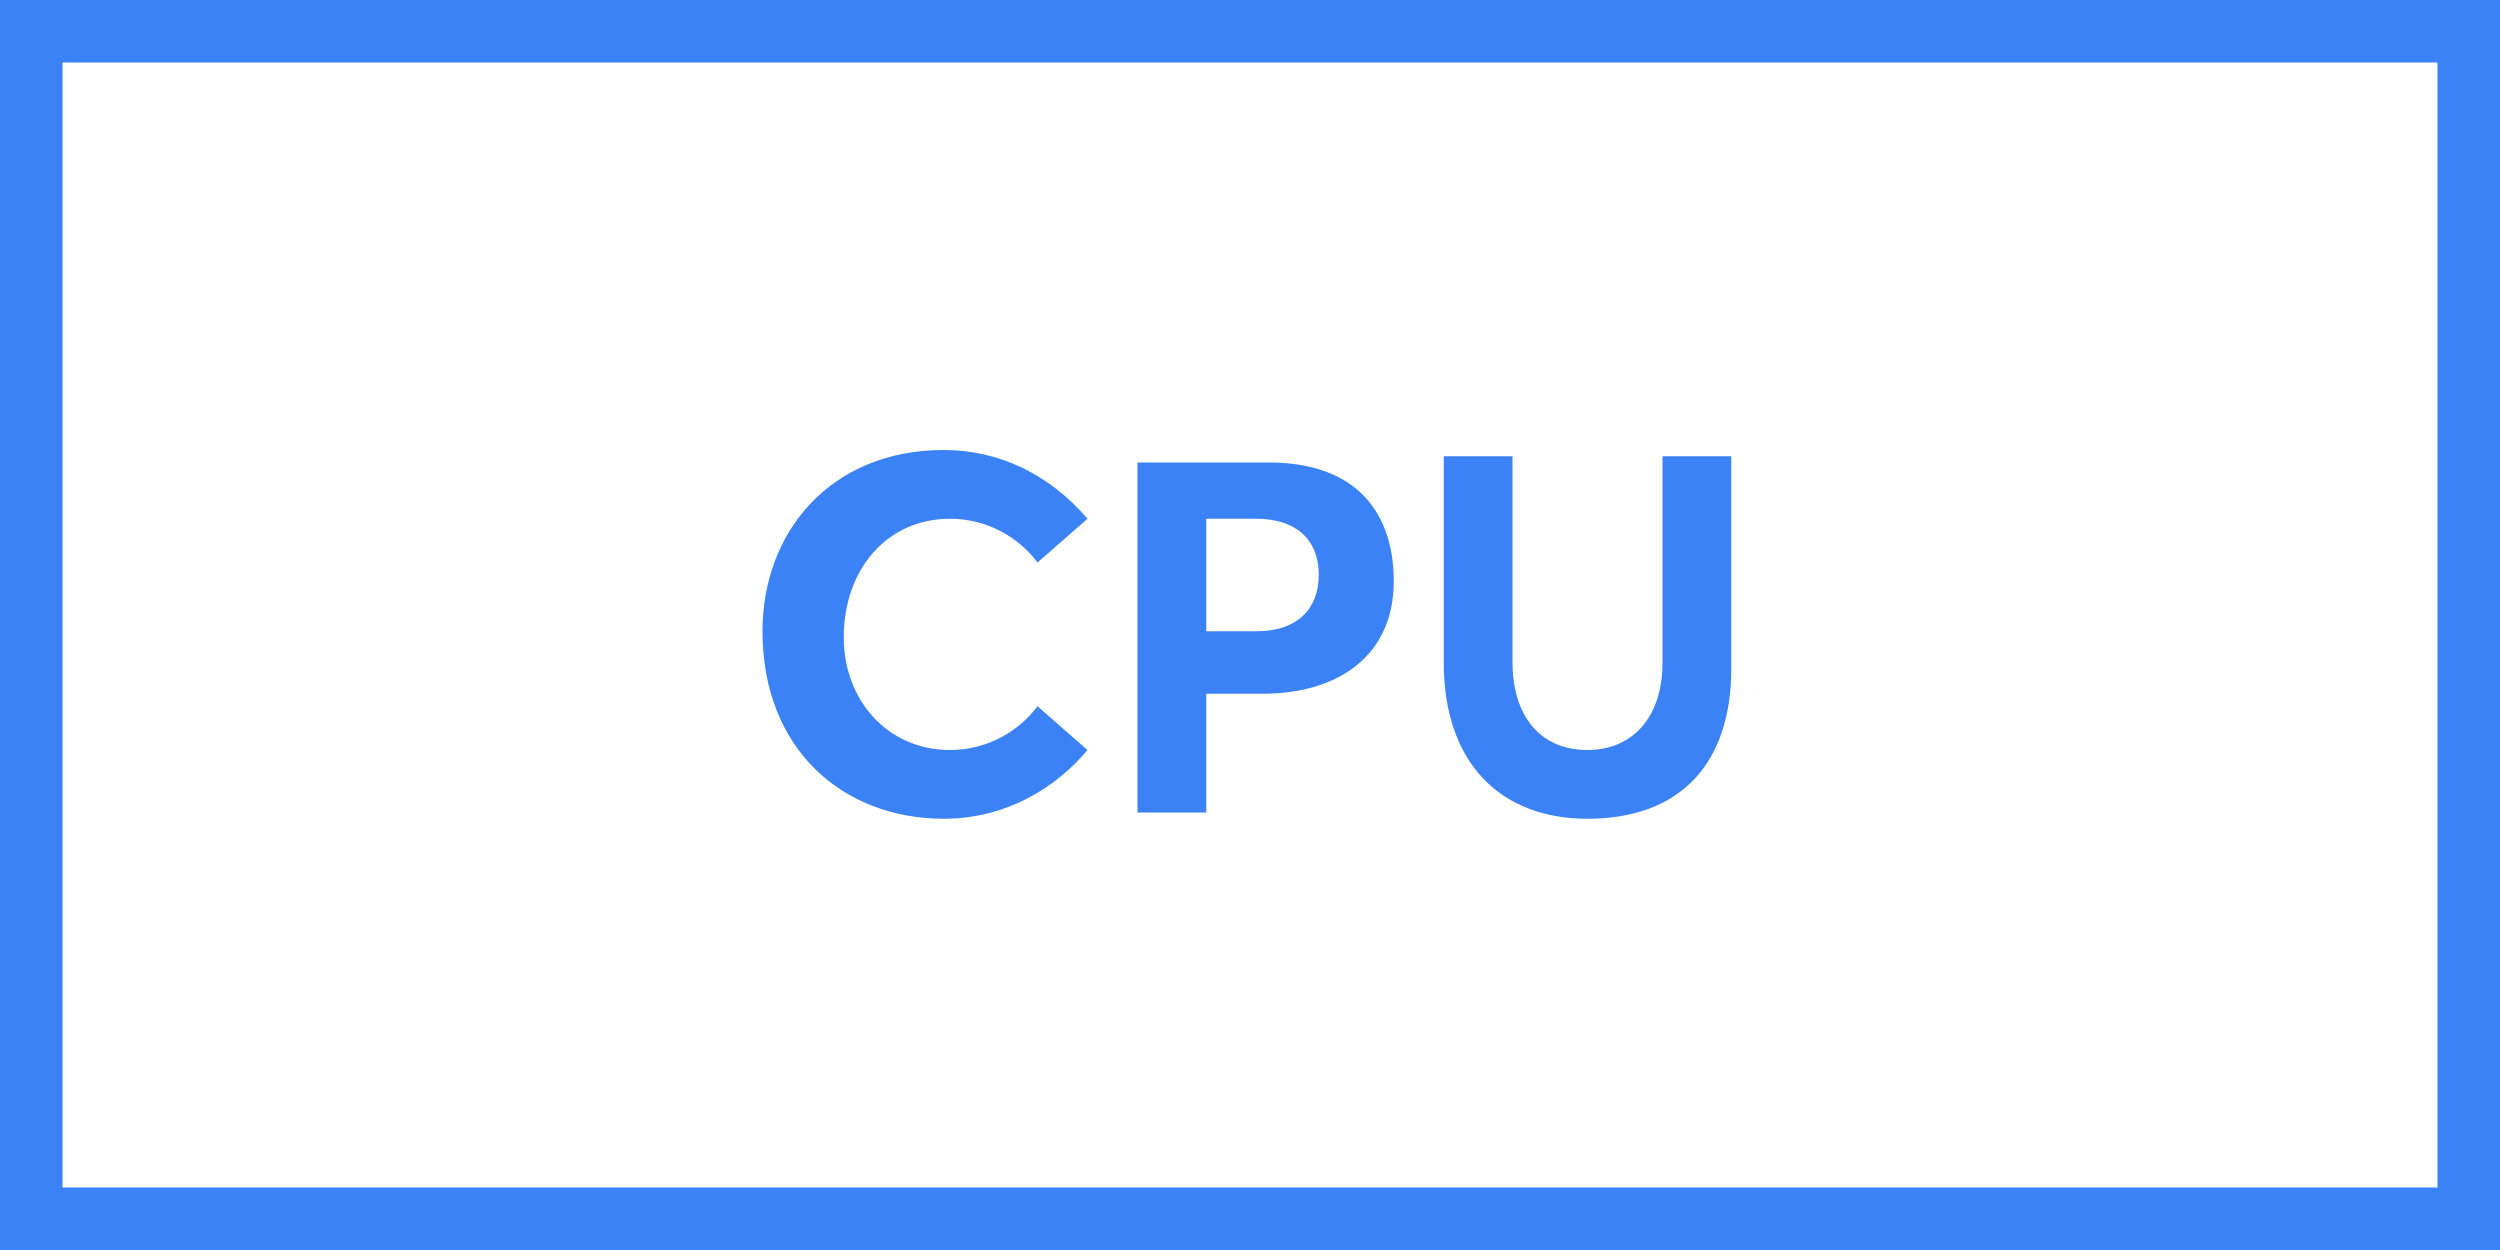 <?xml version="1.0" encoding="utf-8"?>
<!-- Generator: Adobe Illustrator 28.2.0, SVG Export Plug-In . SVG Version: 6.00 Build 0)  -->
<svg version="1.1" id="Layer_1" xmlns="http://www.w3.org/2000/svg" xmlns:xlink="http://www.w3.org/1999/xlink" x="0px" y="0px"
	 viewBox="0 0 40 20" style="enable-background:new 0 0 40 20;" xml:space="preserve">
<style type="text/css">
	.st0{fill:#3B82F6;}
	.st1{fill:none;stroke:#3B82F6;}
</style>
<path class="st0" d="M15.1,13.1c1,0,1.8-0.5,2.3-1.1l-0.8-0.7c-0.3,0.4-0.8,0.7-1.4,0.7c-1,0-1.7-0.8-1.7-1.8c0-1.1,0.7-1.9,1.7-1.9
	c0.6,0,1.1,0.3,1.4,0.7l0.8-0.7c-0.6-0.7-1.4-1.1-2.3-1.1c-1.8,0-2.9,1.3-2.9,2.9C12.2,12,13.5,13.1,15.1,13.1z M18.2,13h1.1v-1.9
	h0.9c1.2,0,2.1-0.6,2.1-1.8c0-1.1-0.6-1.9-2-1.9h-2.1V13z M19.3,10.1V8.3h0.8c0.6,0,1,0.3,1,0.9c0,0.5-0.3,0.9-1,0.9H19.3z
	 M25.4,13.1c1.5,0,2.3-0.9,2.3-2.4V7.3h-1.1v3.3c0,0.9-0.5,1.4-1.2,1.4c-0.8,0-1.2-0.6-1.2-1.4V7.3h-1.1v3.3
	C23.1,12.2,24,13.1,25.4,13.1z"/>
<rect x="0.5" y="0.5" class="st1" width="39" height="19"/>
</svg>
